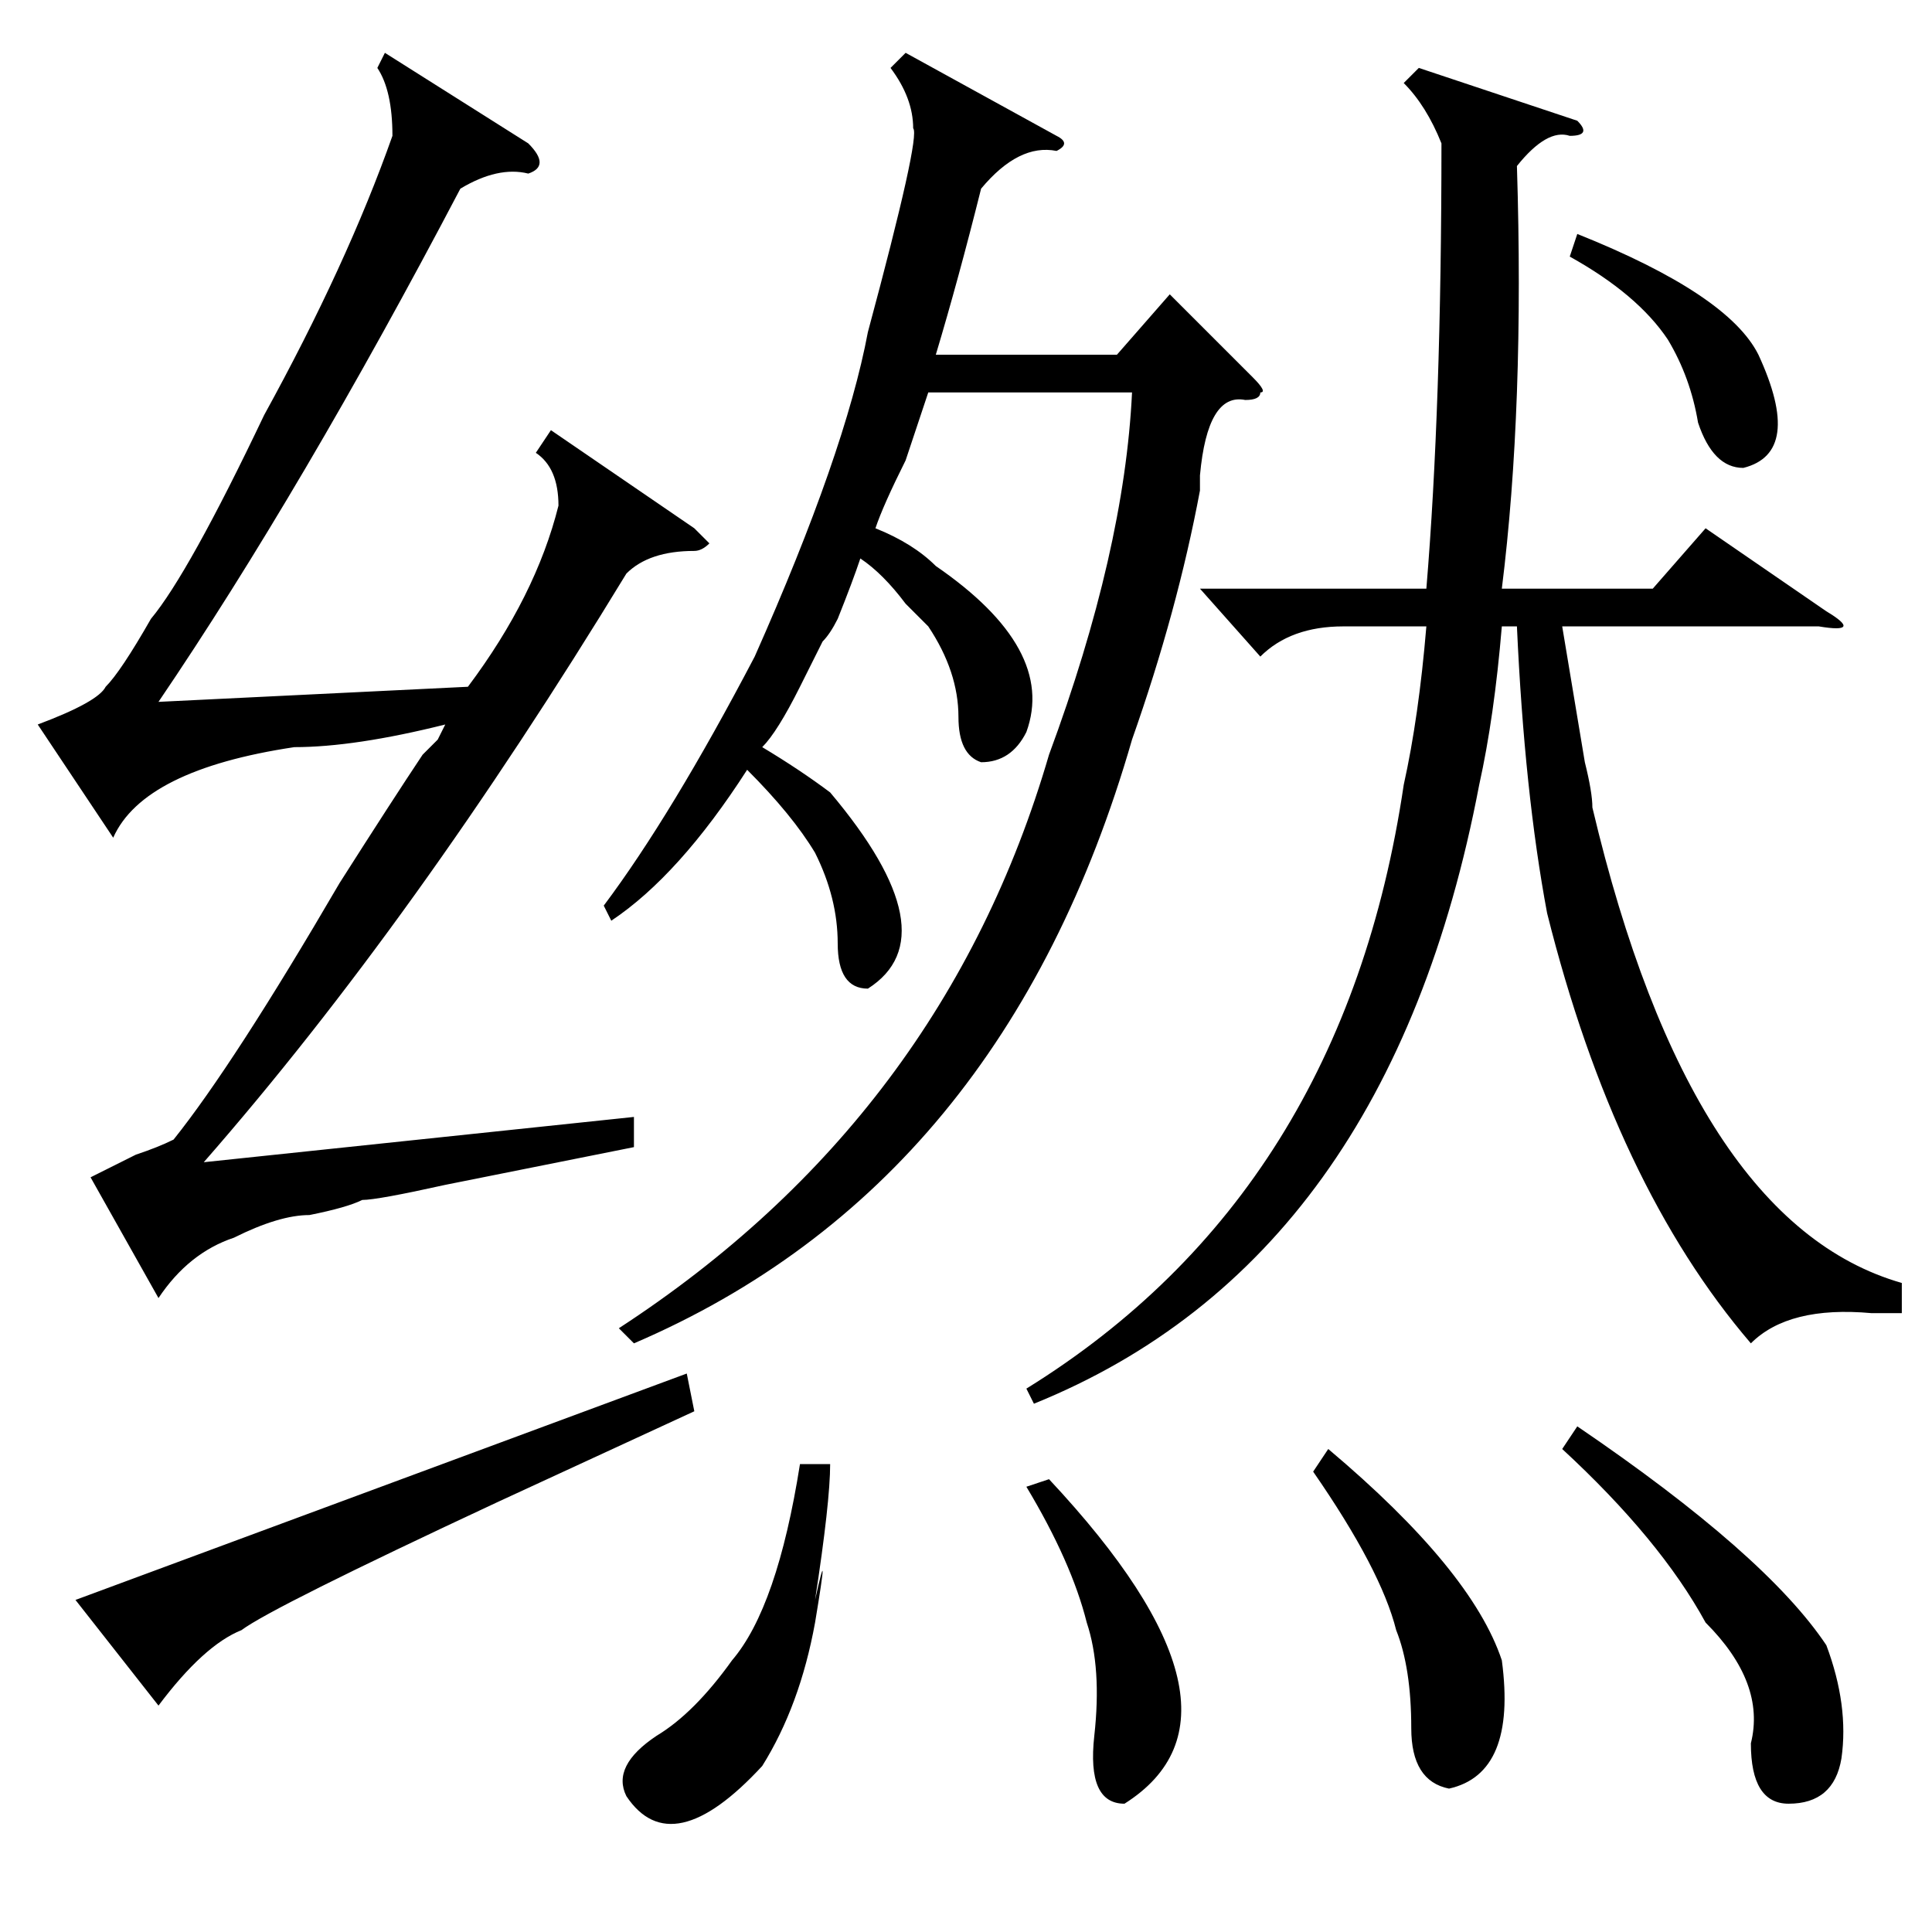 <?xml version="1.0" standalone="no"?>
<!DOCTYPE svg PUBLIC "-//W3C//DTD SVG 1.1//EN" "http://www.w3.org/Graphics/SVG/1.1/DTD/svg11.dtd" >
<svg xmlns="http://www.w3.org/2000/svg" xmlns:xlink="http://www.w3.org/1999/xlink" version="1.1" viewBox="0 -52 256 256">
  <g transform="matrix(1 0 0 -1 0 204)">
   <path fill="currentColor"
d="M92 186l2 -2q-1 -1 -2 -1q-6 0 -9 -3q-28 -46 -56 -78l57 6v-4l-25 -5q-9 -2 -11 -2q-2 -1 -7 -2q-4 0 -10 -3q-6 -2 -10 -8l-9 16l6 3q3 1 5 2q8 10 22 34q7 11 11 17l2 2l1 2q-12 -3 -20 -3q-20 -3 -24 -12l-10 15q8 3 9 5q2 2 6 9q5 6 15 27q11 20 17 37q0 6 -2 9l1 2
l19 -12q3 -3 0 -4q-4 1 -9 -2q-21 -40 -40 -68l41 2q9 12 12 24q0 5 -3 7l2 3zM66 57q-30 -14 -34 -17q-5 -2 -11 -10l-11 14l81 30l1 -5zM209 240q2 -2 -1 -2q-3 1 -7 -4q1 -32 -2 -56h20l7 8l16 -11q5 -3 -1 -2h-34l3 -18q1 -4 1 -6q13 -55 41 -63v-4h-4q-11 1 -16 -4
q-18 21 -27 57q-3 16 -4 38h-2q-1 -12 -3 -21q-12 -63 -59 -82l-1 2q42 26 50 80q2 9 3 21h-11q-7 0 -11 -4l-8 9h30q2 24 2 59q-2 5 -5 8l2 2zM140 238q2 -1 0 -2q-5 1 -10 -5q-3 -12 -6 -22h24l7 8l11 -11q2 -2 1 -2q0 -1 -2 -1q-5 1 -6 -10v-2q-3 -16 -9 -33
q-17 -59 -66 -80l-2 2q43 28 57 76q10 27 11 48h-27l-3 -9q-3 -6 -4 -9q5 -2 8 -5q16 -11 12 -22q-2 -4 -6 -4q-3 1 -3 6q0 6 -4 12l-3 3q-3 4 -6 6q-1 -3 -3 -8q-1 -2 -2 -3l-3 -6q-3 -6 -5 -8q5 -3 9 -6q16 -19 5 -26q-4 0 -4 6t-3 12q-3 5 -9 11q-9 -14 -18 -20l-1 2
q9 12 20 33q12 27 15 43q7 26 6 27q0 4 -3 8l2 2zM207 64l2 3q25 -17 33 -29q3 -8 2 -15q-1 -6 -7 -6q-5 0 -5 8q2 8 -6 16q-6 11 -19 23zM110 62q0 -5 -2 -18q2 9 0 -3q-2 -11 -7 -19q-12 -13 -18 -4q-2 4 4 8q5 3 10 10q6 7 9 26h4zM174 61l2 3q19 -16 23 -28
q2 -15 -7 -17q-5 1 -5 8q0 8 -2 13q-2 8 -11 21zM136 59l3 1q29 -31 10 -43q-5 0 -4 9t-1 15q-2 8 -8 18zM208 222l1 3q20 -8 24 -16q6 -13 -2 -15q-4 0 -6 6q-1 6 -4 11q-4 6 -13 11z" />
  </g>

</svg>
